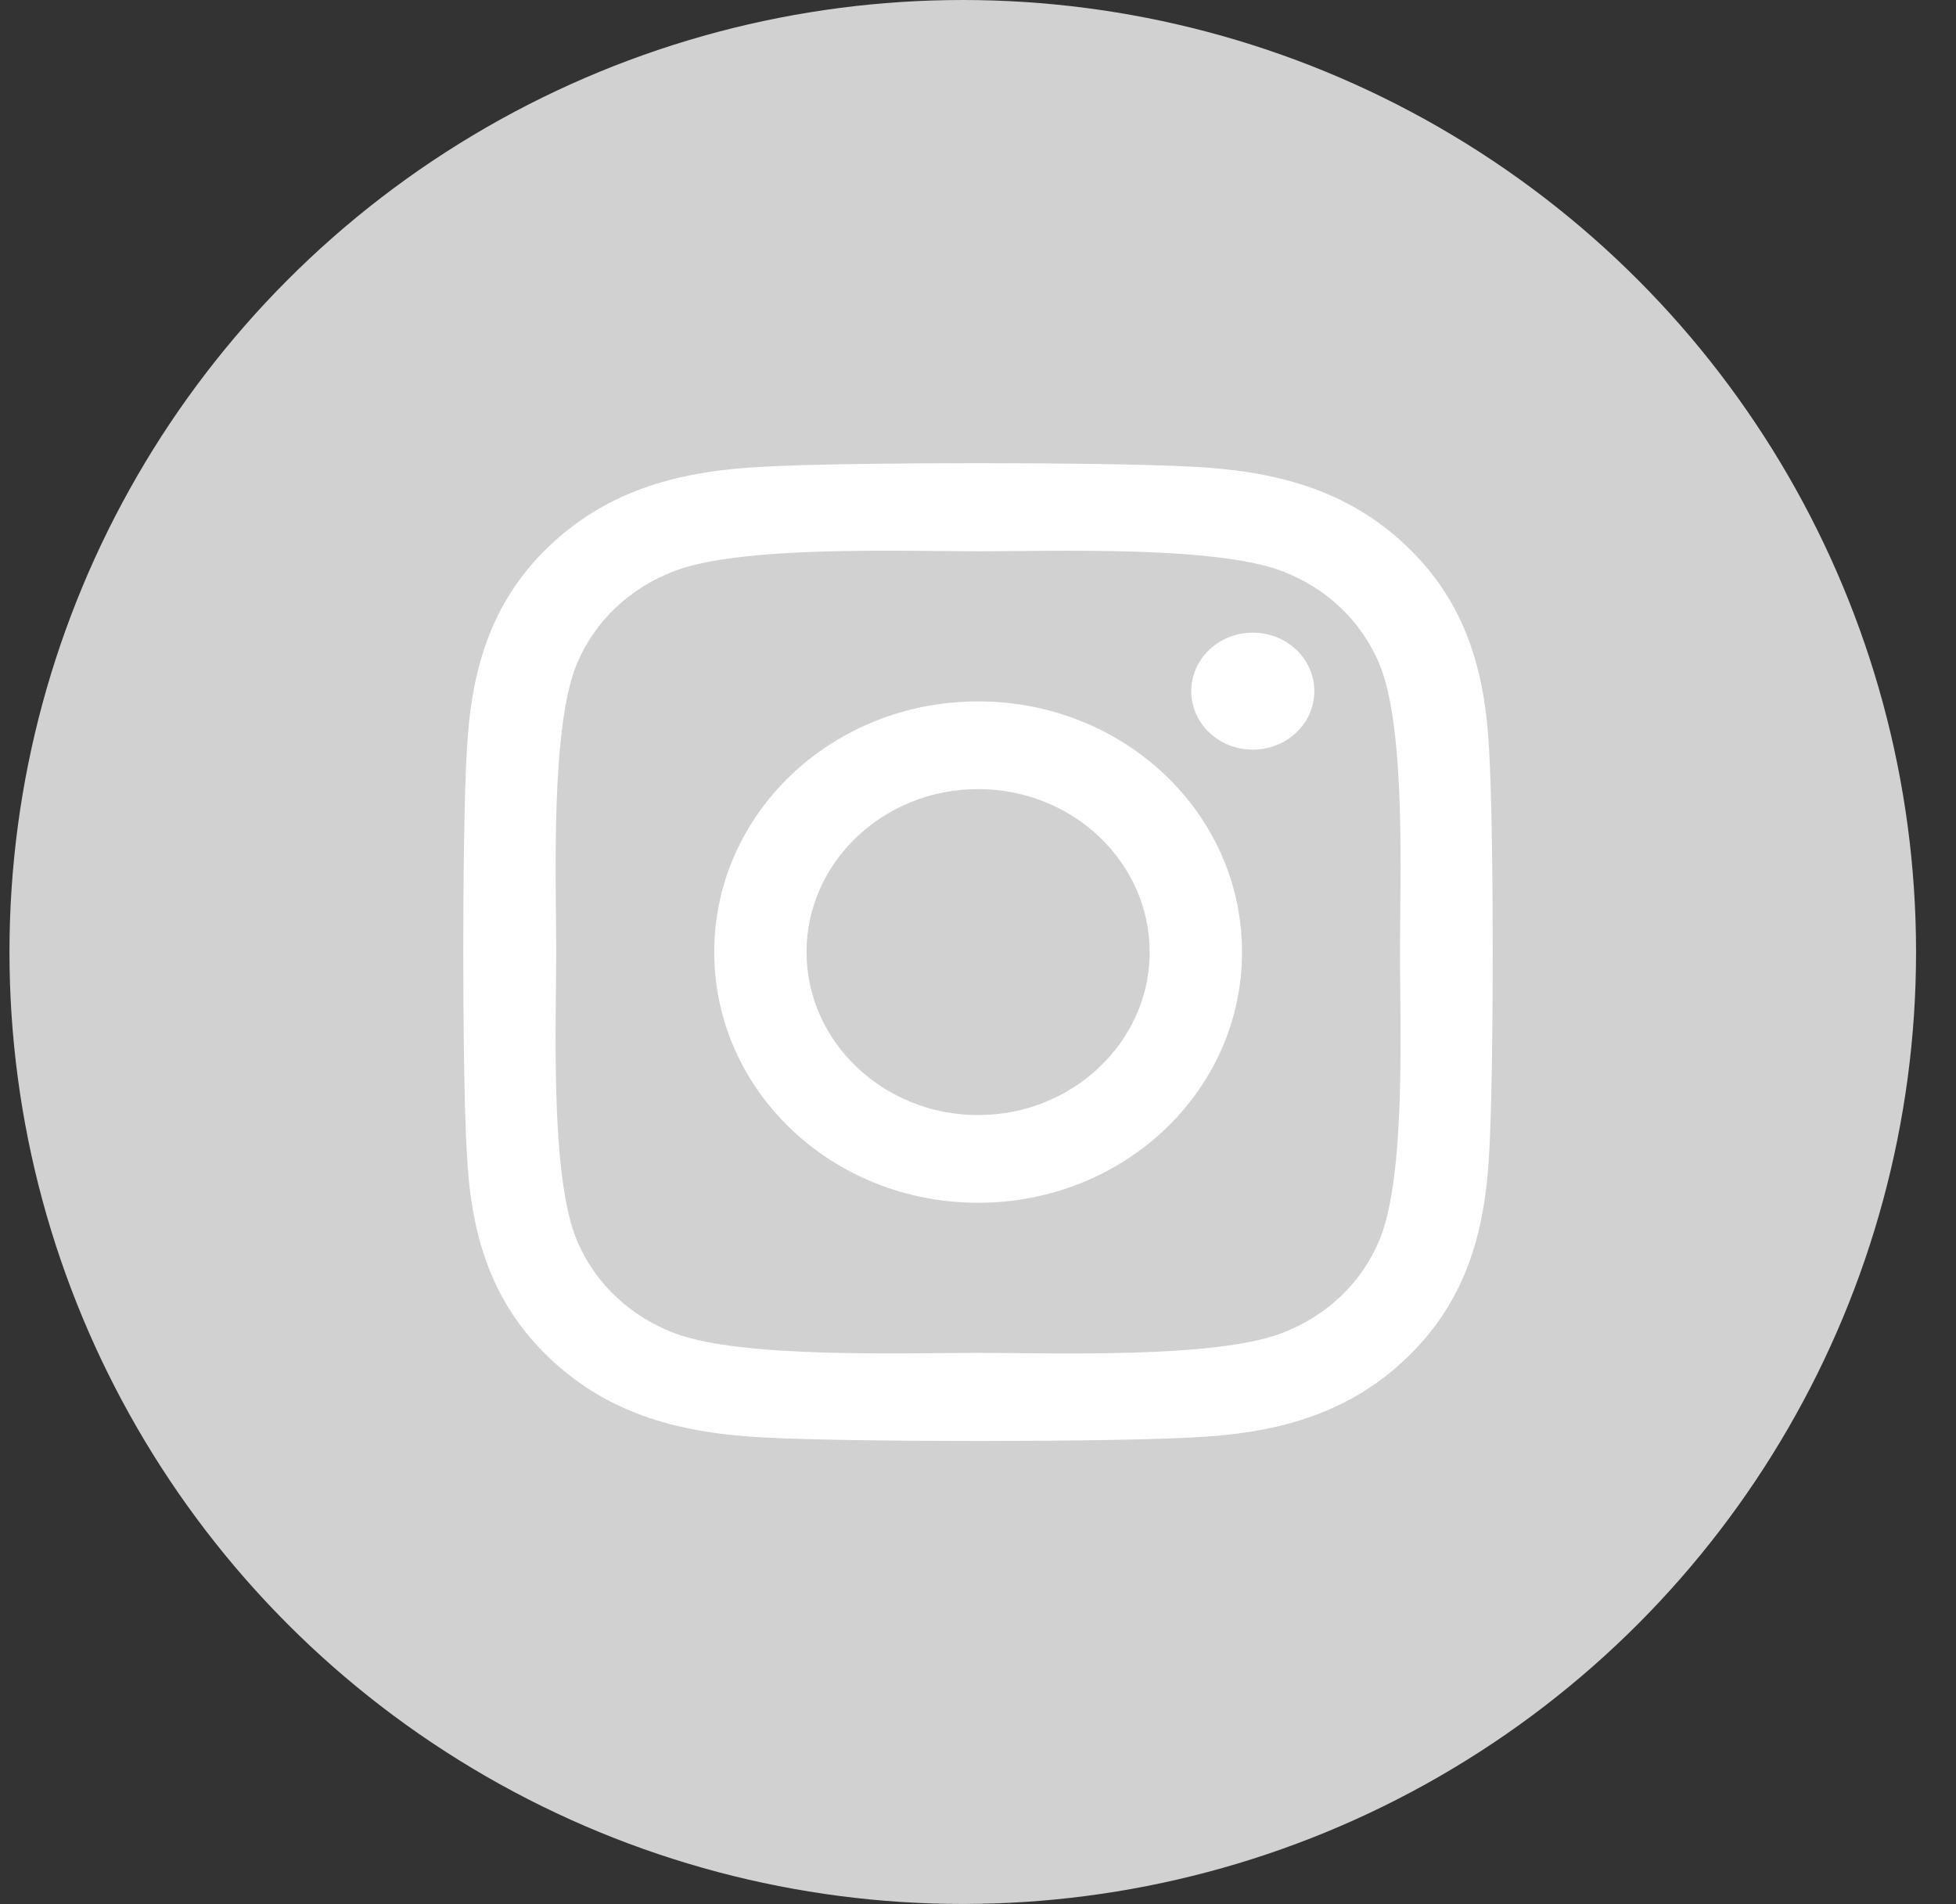<svg width="38" height="37" viewBox="0 0 38 37" fill="none" xmlns="http://www.w3.org/2000/svg">
<rect x="0" y="0" width="38" height="37" fill="#333333" stroke="none"/>
<ellipse cx="18.704" cy="18.498" rx="18.52" ry="18.498" fill="#D2D1D1"/>
<path d="M19.002 13.629C16.165 13.629 13.876 15.804 13.876 18.5C13.876 21.196 16.165 23.371 19.002 23.371C21.84 23.371 24.129 21.196 24.129 18.5C24.129 15.804 21.84 13.629 19.002 13.629ZM19.002 21.667C17.168 21.667 15.669 20.247 15.669 18.5C15.669 16.753 17.164 15.333 19.002 15.333C20.84 15.333 22.335 16.753 22.335 18.5C22.335 20.247 20.836 21.667 19.002 21.667ZM25.534 13.429C25.534 14.061 24.999 14.566 24.338 14.566C23.674 14.566 23.143 14.057 23.143 13.429C23.143 12.802 23.678 12.293 24.338 12.293C24.999 12.293 25.534 12.802 25.534 13.429ZM28.93 14.583C28.854 13.06 28.488 11.712 27.315 10.601C26.146 9.491 24.727 9.143 23.125 9.067C21.474 8.978 16.526 8.978 14.875 9.067C13.278 9.139 11.859 9.486 10.685 10.597C9.512 11.708 9.151 13.056 9.07 14.578C8.977 16.147 8.977 20.849 9.07 22.417C9.146 23.939 9.512 25.288 10.685 26.398C11.859 27.509 13.273 27.857 14.875 27.933C16.526 28.022 21.474 28.022 23.125 27.933C24.727 27.861 26.146 27.514 27.315 26.398C28.483 25.288 28.849 23.939 28.93 22.417C29.023 20.849 29.023 16.151 28.93 14.583ZM26.797 24.101C26.449 24.932 25.775 25.572 24.896 25.907C23.58 26.403 20.457 26.288 19.002 26.288C17.548 26.288 14.42 26.398 13.108 25.907C12.234 25.576 11.56 24.936 11.207 24.101C10.685 22.85 10.806 19.882 10.806 18.5C10.806 17.118 10.69 14.146 11.207 12.899C11.556 12.068 12.229 11.428 13.108 11.093C14.424 10.597 17.548 10.712 19.002 10.712C20.457 10.712 23.584 10.601 24.896 11.093C25.771 11.424 26.445 12.064 26.797 12.899C27.319 14.15 27.198 17.118 27.198 18.5C27.198 19.882 27.319 22.854 26.797 24.101Z" fill="white"/>
</svg>
